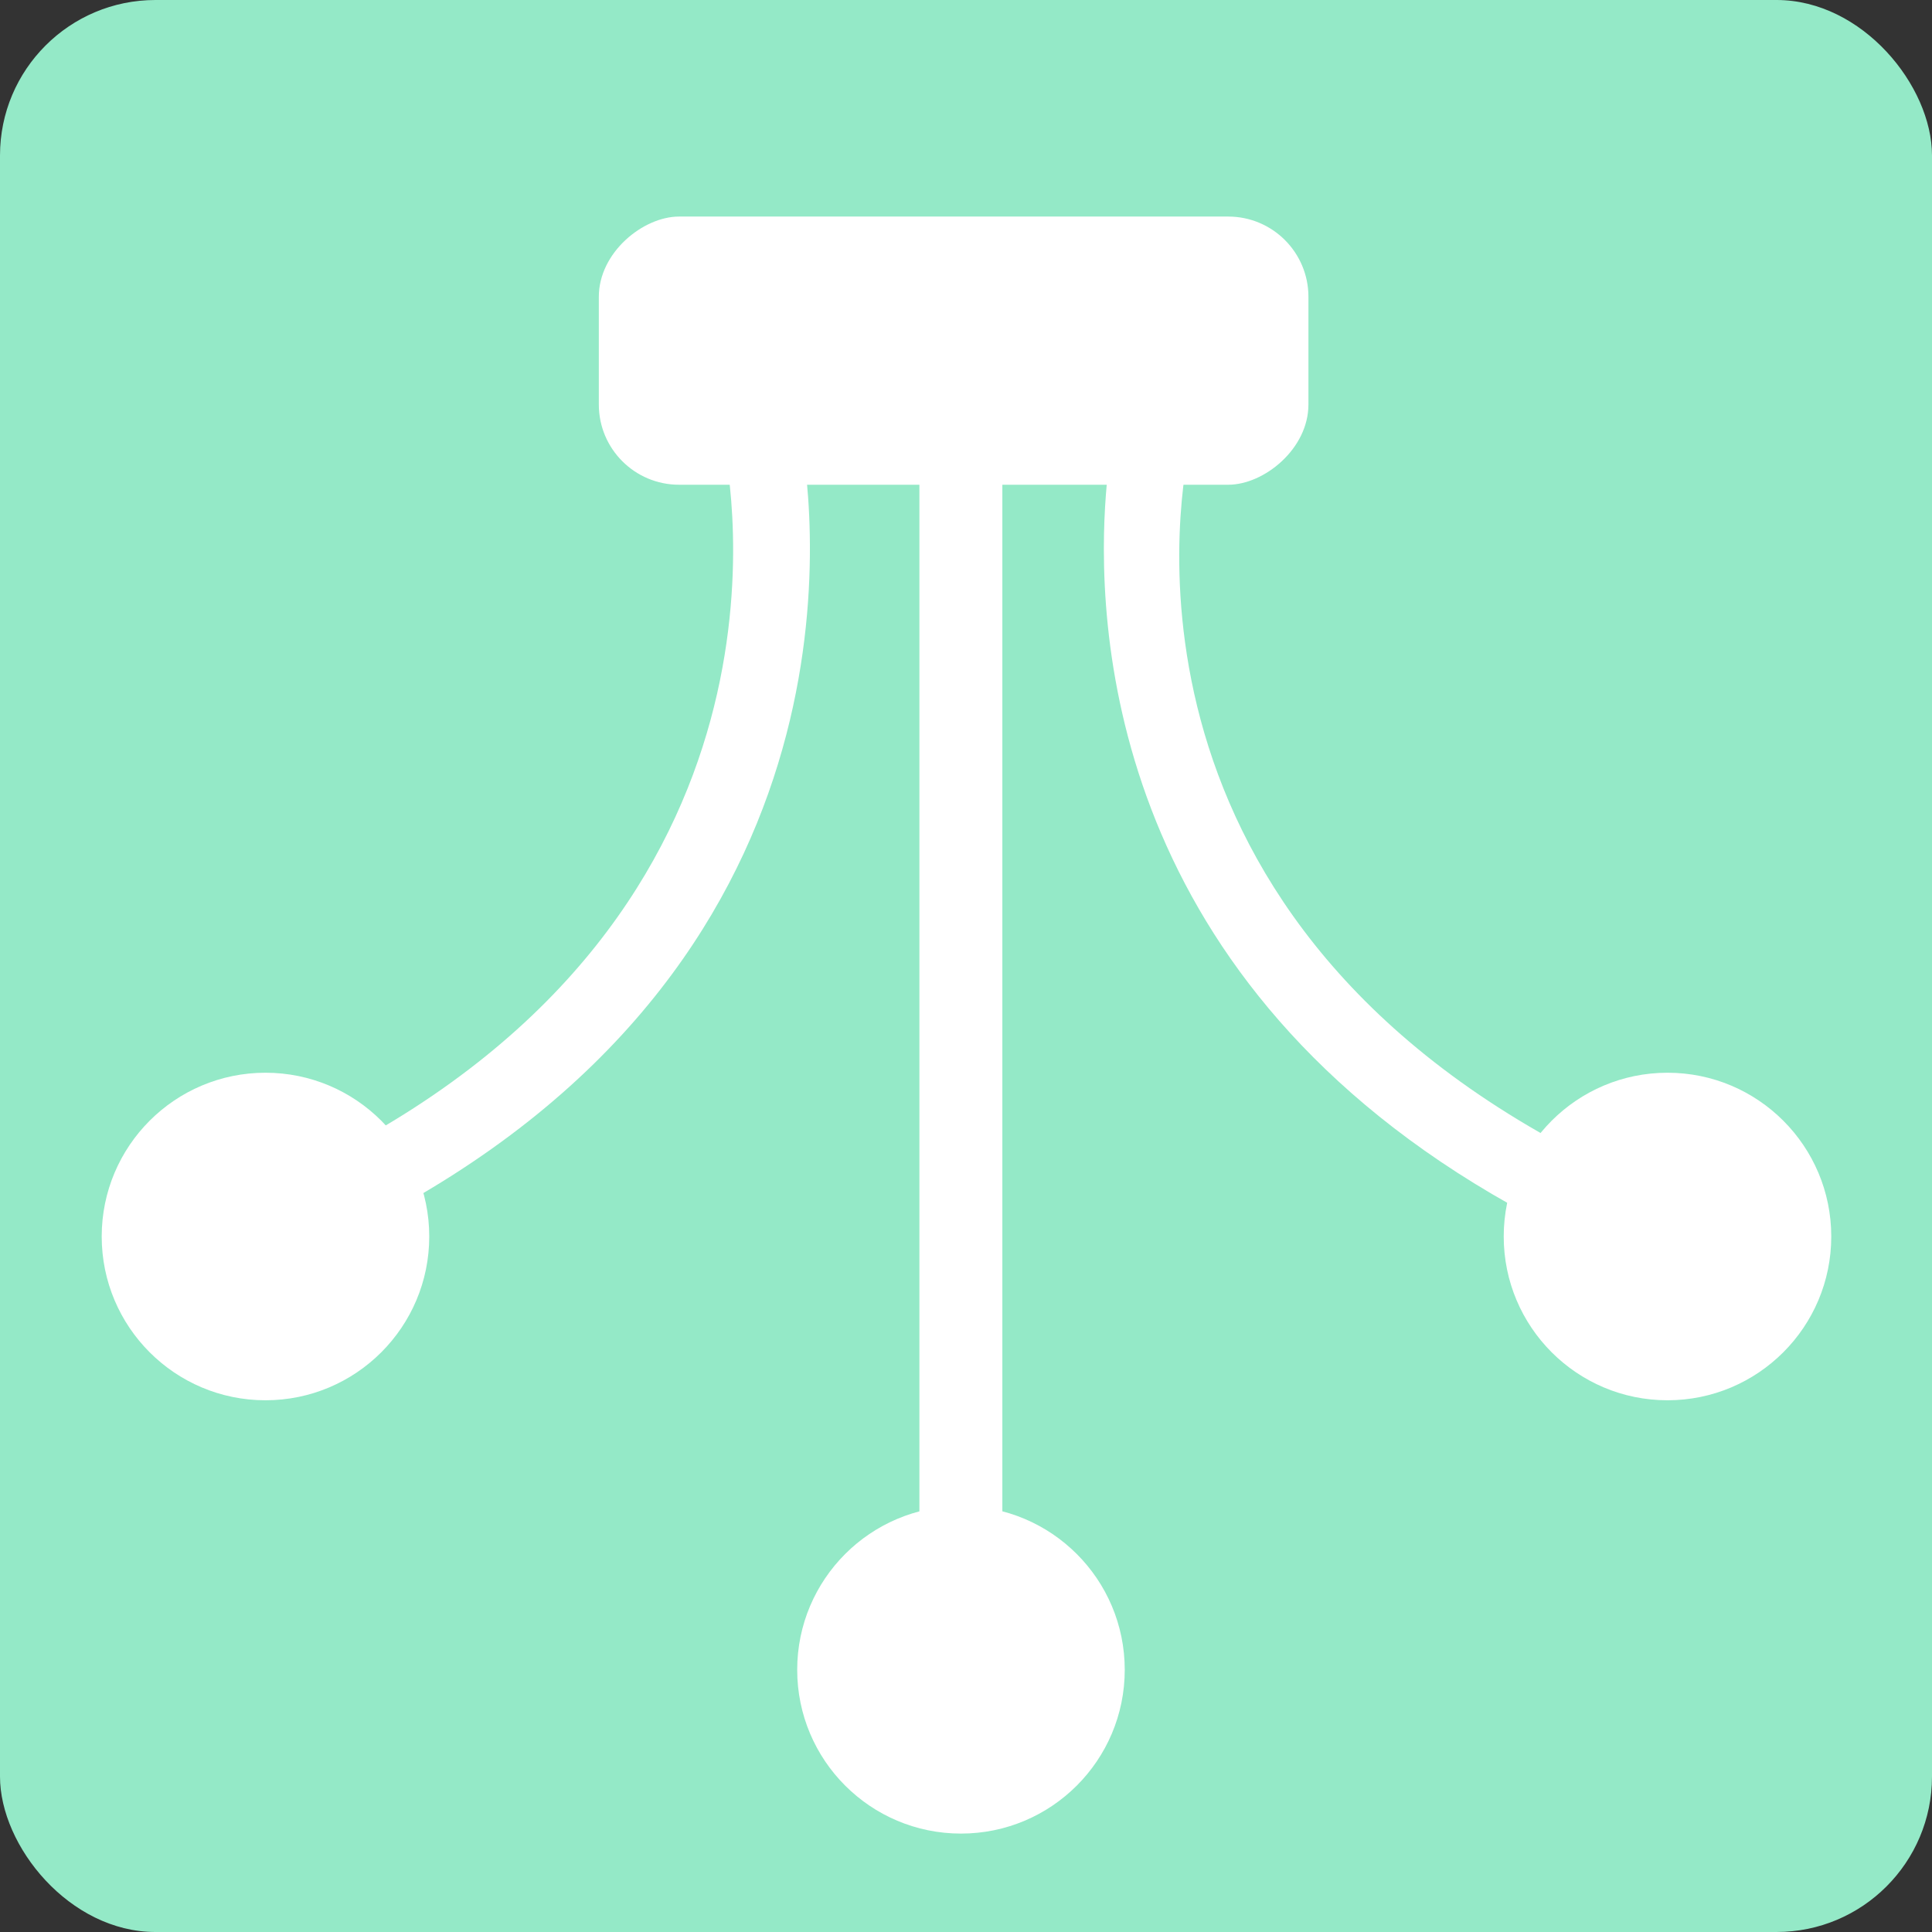 <?xml version="1.0" encoding="UTF-8"?>
<svg id="Layer_1" data-name="Layer 1" xmlns="http://www.w3.org/2000/svg" viewBox="0 0 99.92 99.92">
  <rect x="0" y="0" width="99.92" height="99.92" fill="#333333" stroke="none"/>
  <defs>
    <style>
      .cls-1 {
        fill: #fff;
      }

      .cls-2 {
        fill: #94e9c7;
      }
    </style>
  </defs>
  <rect class="cls-2" width="99.92" height="99.92" rx="8.04" ry="8.04"/>
  <circle class="cls-1" cx="86.24" cy="63.95" r="8.47"/>
  <circle class="cls-1" cx="49.7" cy="86.36" r="8.47"/>
  <circle class="cls-1" cx="13.73" cy="63.95" r="8.47"/>
  <path class="cls-1" d="m86.98,62.09c-29.1-11.6-26.35-34.3-25.53-38.61h-4.03c-.16,1.15-.33,2.83-.33,4.9,0,9.64,3.63,27.55,28.41,37.42l1.48-3.71Z"/>
  <path class="cls-1" d="m41.56,23.48h-4.04c.74,4.25,3.27,27.14-25.52,38.61l1.48,3.71c30.1-12,28.99-35.84,28.08-42.33Z"/>
  <rect class="cls-1" x="47.55" y="23.48" width="4.29" height="56.76"/>
  <rect class="cls-1" x="42.38" y="-.22" width="13.87" height="36.7" rx="4.15" ry="4.15" transform="translate(67.45 -31.18) rotate(90)"/>
</svg>